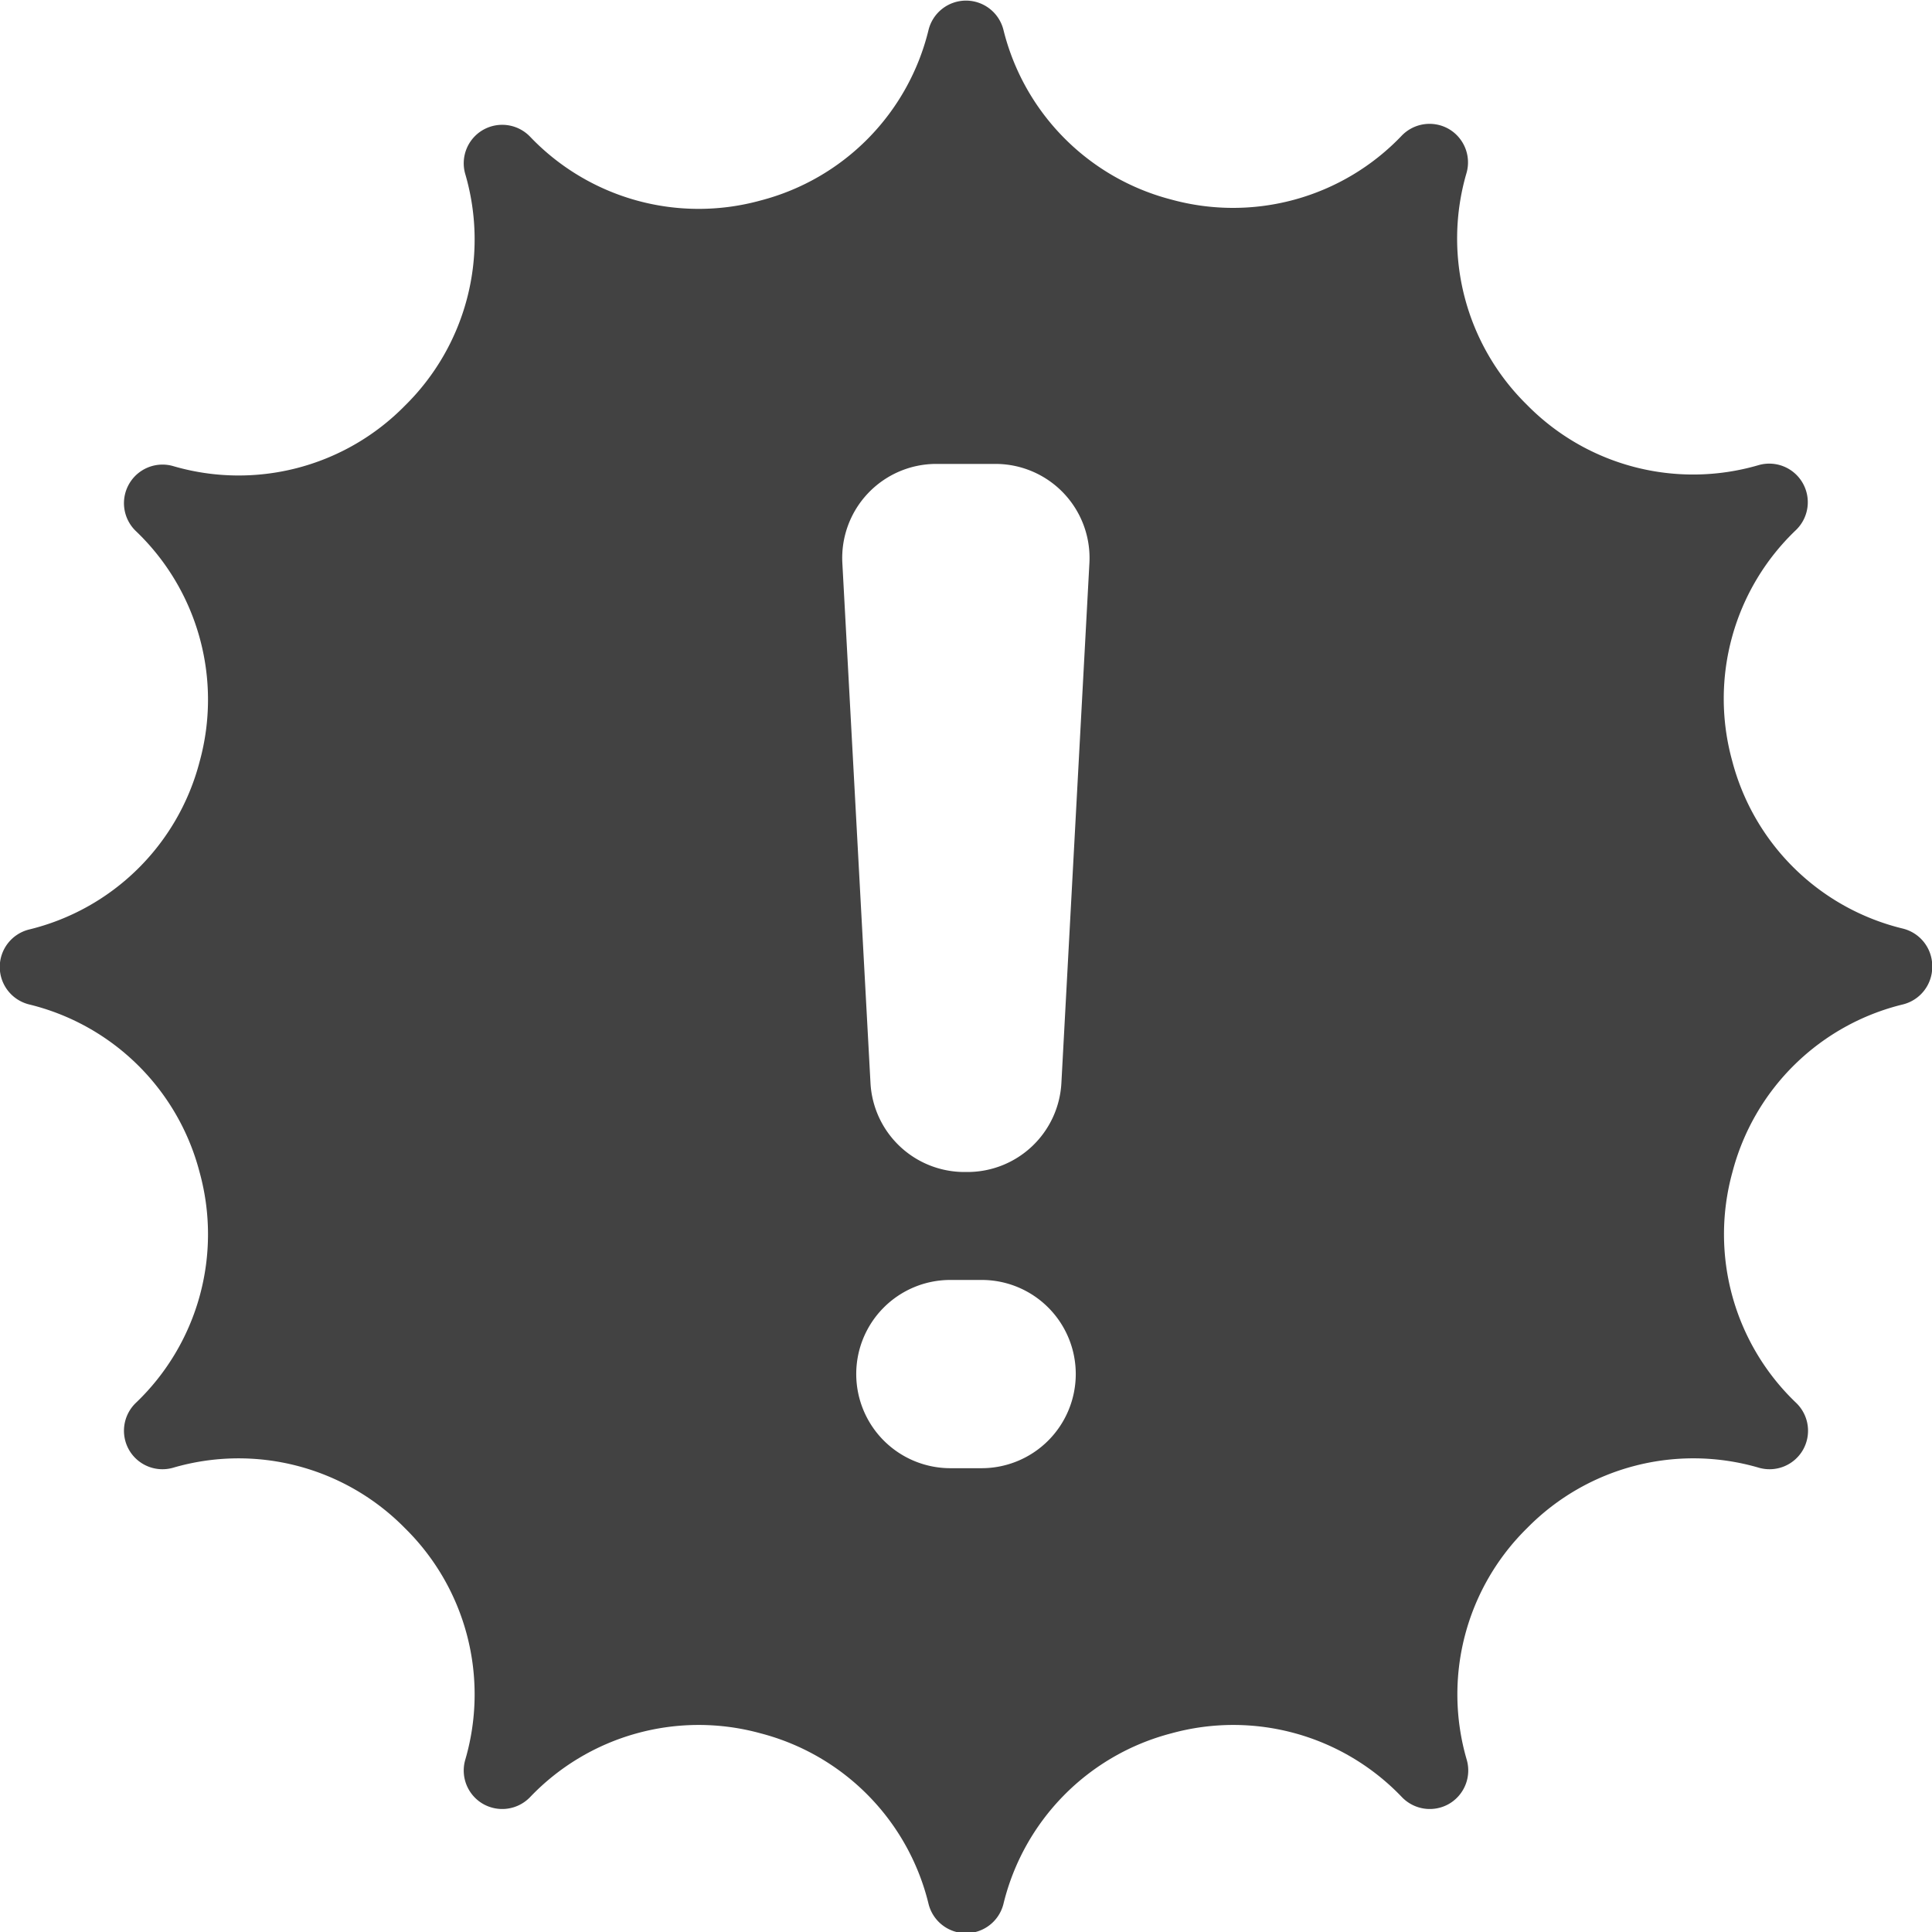 <svg xmlns="http://www.w3.org/2000/svg" width="16" height="16" viewBox="0 0 16 16">
  <path id="ico_layer_e_03" d="M-61.384,14.643a1.93,1.93,0,0,1-1.413-1.39,1.93,1.93,0,0,1,.529-1.911.32.32,0,0,0,.055-.389.319.319,0,0,0-.365-.148,1.929,1.929,0,0,1-1.919-.5,1.93,1.93,0,0,1-.5-1.919.32.32,0,0,0-.147-.365.32.32,0,0,0-.389.055,1.93,1.93,0,0,1-1.911.529A1.93,1.93,0,0,1-68.832,7.2a.32.32,0,0,0-.31-.242.32.32,0,0,0-.31.242,1.93,1.93,0,0,1-1.39,1.413,1.929,1.929,0,0,1-1.911-.529.32.32,0,0,0-.389-.055.319.319,0,0,0-.147.365,1.93,1.93,0,0,1-.5,1.919,1.929,1.929,0,0,1-1.919.5.319.319,0,0,0-.365.148.32.32,0,0,0,.055.389,1.93,1.93,0,0,1,.529,1.911,1.93,1.93,0,0,1-1.413,1.39.32.32,0,0,0-.242.31.32.32,0,0,0,.242.31,1.93,1.93,0,0,1,1.413,1.39,1.93,1.93,0,0,1-.529,1.911.32.32,0,0,0-.055.389.319.319,0,0,0,.365.147,1.931,1.931,0,0,1,1.919.5,1.93,1.93,0,0,1,.5,1.919.319.319,0,0,0,.147.365.32.32,0,0,0,.389-.055,1.93,1.93,0,0,1,1.911-.529,1.93,1.93,0,0,1,1.39,1.413.32.32,0,0,0,.31.242.32.32,0,0,0,.31-.242,1.93,1.93,0,0,1,1.39-1.413,1.93,1.93,0,0,1,1.911.529.32.32,0,0,0,.389.055.32.32,0,0,0,.147-.365,1.93,1.93,0,0,1,.5-1.919,1.93,1.93,0,0,1,1.919-.5.319.319,0,0,0,.365-.147.32.32,0,0,0-.055-.389,1.93,1.93,0,0,1-.529-1.911,1.93,1.93,0,0,1,1.413-1.39.32.32,0,0,0,.242-.31A.32.32,0,0,0-61.384,14.643Zm-7.628,4.469h-.26a.78.78,0,0,1-.779-.78.779.779,0,0,1,.779-.779h.26a.779.779,0,0,1,.779.779A.78.78,0,0,1-69.012,19.112Zm.66-3.19a.779.779,0,0,1-.778.737h-.025a.779.779,0,0,1-.778-.737l-.233-4.306a.779.779,0,0,1,.778-.821h.49a.779.779,0,0,1,.778.821Z" transform="translate(77.142 -6.953)" fill="#424242"/>
</svg>
